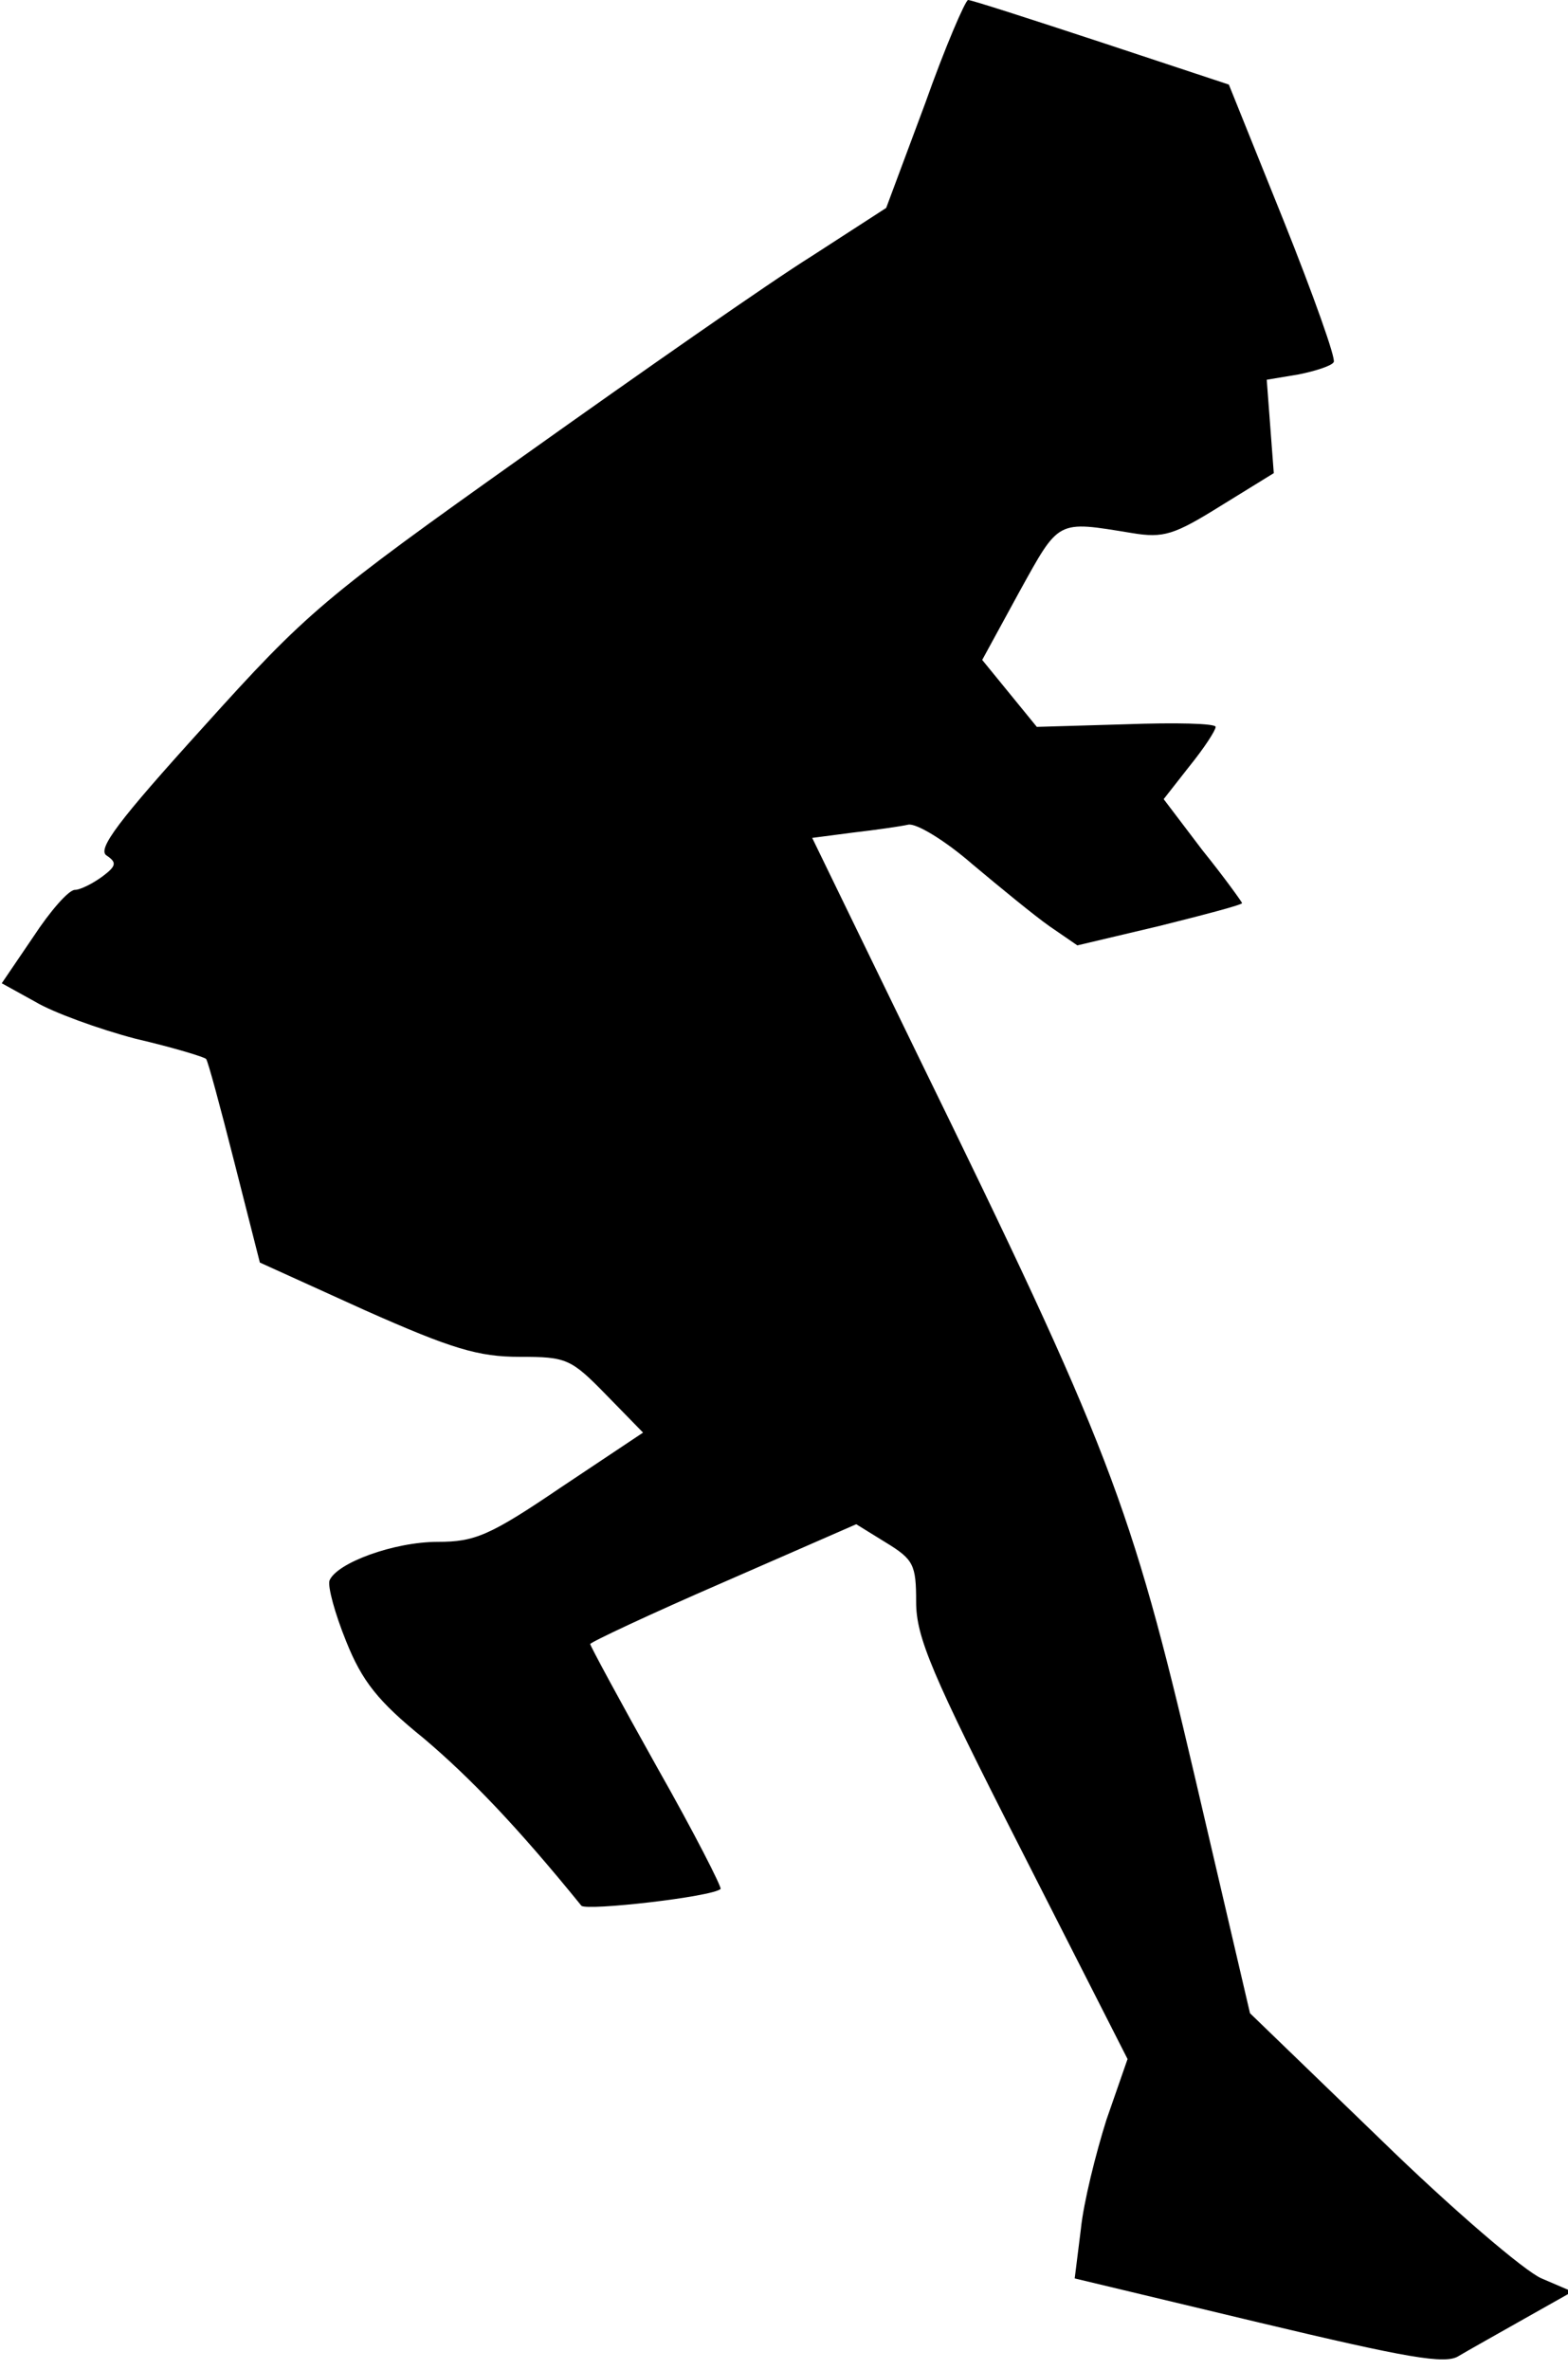 <?xml version="1.0" standalone="no"?>
<!DOCTYPE svg PUBLIC "-//W3C//DTD SVG 20010904//EN"
 "http://www.w3.org/TR/2001/REC-SVG-20010904/DTD/svg10.dtd">
<svg version="1.0" xmlns="http://www.w3.org/2000/svg"
 width="178pt" height="269pt" viewBox="0 0 178 269"
 preserveAspectRatio="xMidYMid meet">
<g transform="translate(0,269) scale(0.1,-0.1)"
fill="#000000" stroke="none">
<path fill="#000000" stroke="none" d="M1050 2572 l-44 -118 -85 -55 c-48 -30
-194 -132 -326 -226 -228 -162 -246 -177 -364 -308 -97 -107 -121 -139 -110
-146 12 -8 11 -12 -5 -24 -11 -8 -25 -15 -31 -15 -7 0 -28 -24 -47 -53 l-36
-53 38 -21 c20 -12 72 -31 114 -42 43 -10 79 -21 80 -23 2 -2 16 -54 32 -117
l29 -114 119 -54 c99 -44 129 -53 176 -53 53 0 58 -2 98 -43 l42 -43 -93 -62
c-81 -55 -98 -62 -140 -62 -50 0 -115 -24 -123 -44 -2 -7 6 -37 19 -69 18 -45
36 -68 88 -110 52 -44 106 -100 179 -190 6 -6 148 10 158 19 2 1 -30 64 -72
138 -42 75 -76 138 -76 140 0 2 68 34 151 70 l151 66 34 -21 c31 -19 34 -25
34 -67 0 -40 17 -81 120 -283 l120 -236 -24 -69 c-12 -38 -26 -94 -29 -124
l-7 -56 209 -50 c168 -40 212 -48 227 -38 10 6 44 25 74 42 l55 31 -35 15
c-19 8 -102 79 -183 158 l-148 143 -63 270 c-72 308 -97 373 -314 817 l-120
247 46 6 c26 3 54 7 63 9 9 2 42 -18 73 -45 31 -26 70 -58 87 -70 l32 -22 93
22 c52 13 94 24 94 26 0 1 -20 29 -45 60 l-44 58 29 37 c17 21 30 41 30 45 0
4 -46 5 -101 3 l-102 -3 -31 38 -31 38 42 77 c46 83 42 81 128 67 36 -6 48 -2
101 31 l60 37 -4 53 -4 53 36 6 c20 4 38 10 40 14 3 3 -23 76 -57 161 l-62
154 -145 48 c-79 26 -147 48 -151 48 -3 0 -26 -53 -49 -118z"/>
</g>
</svg>
